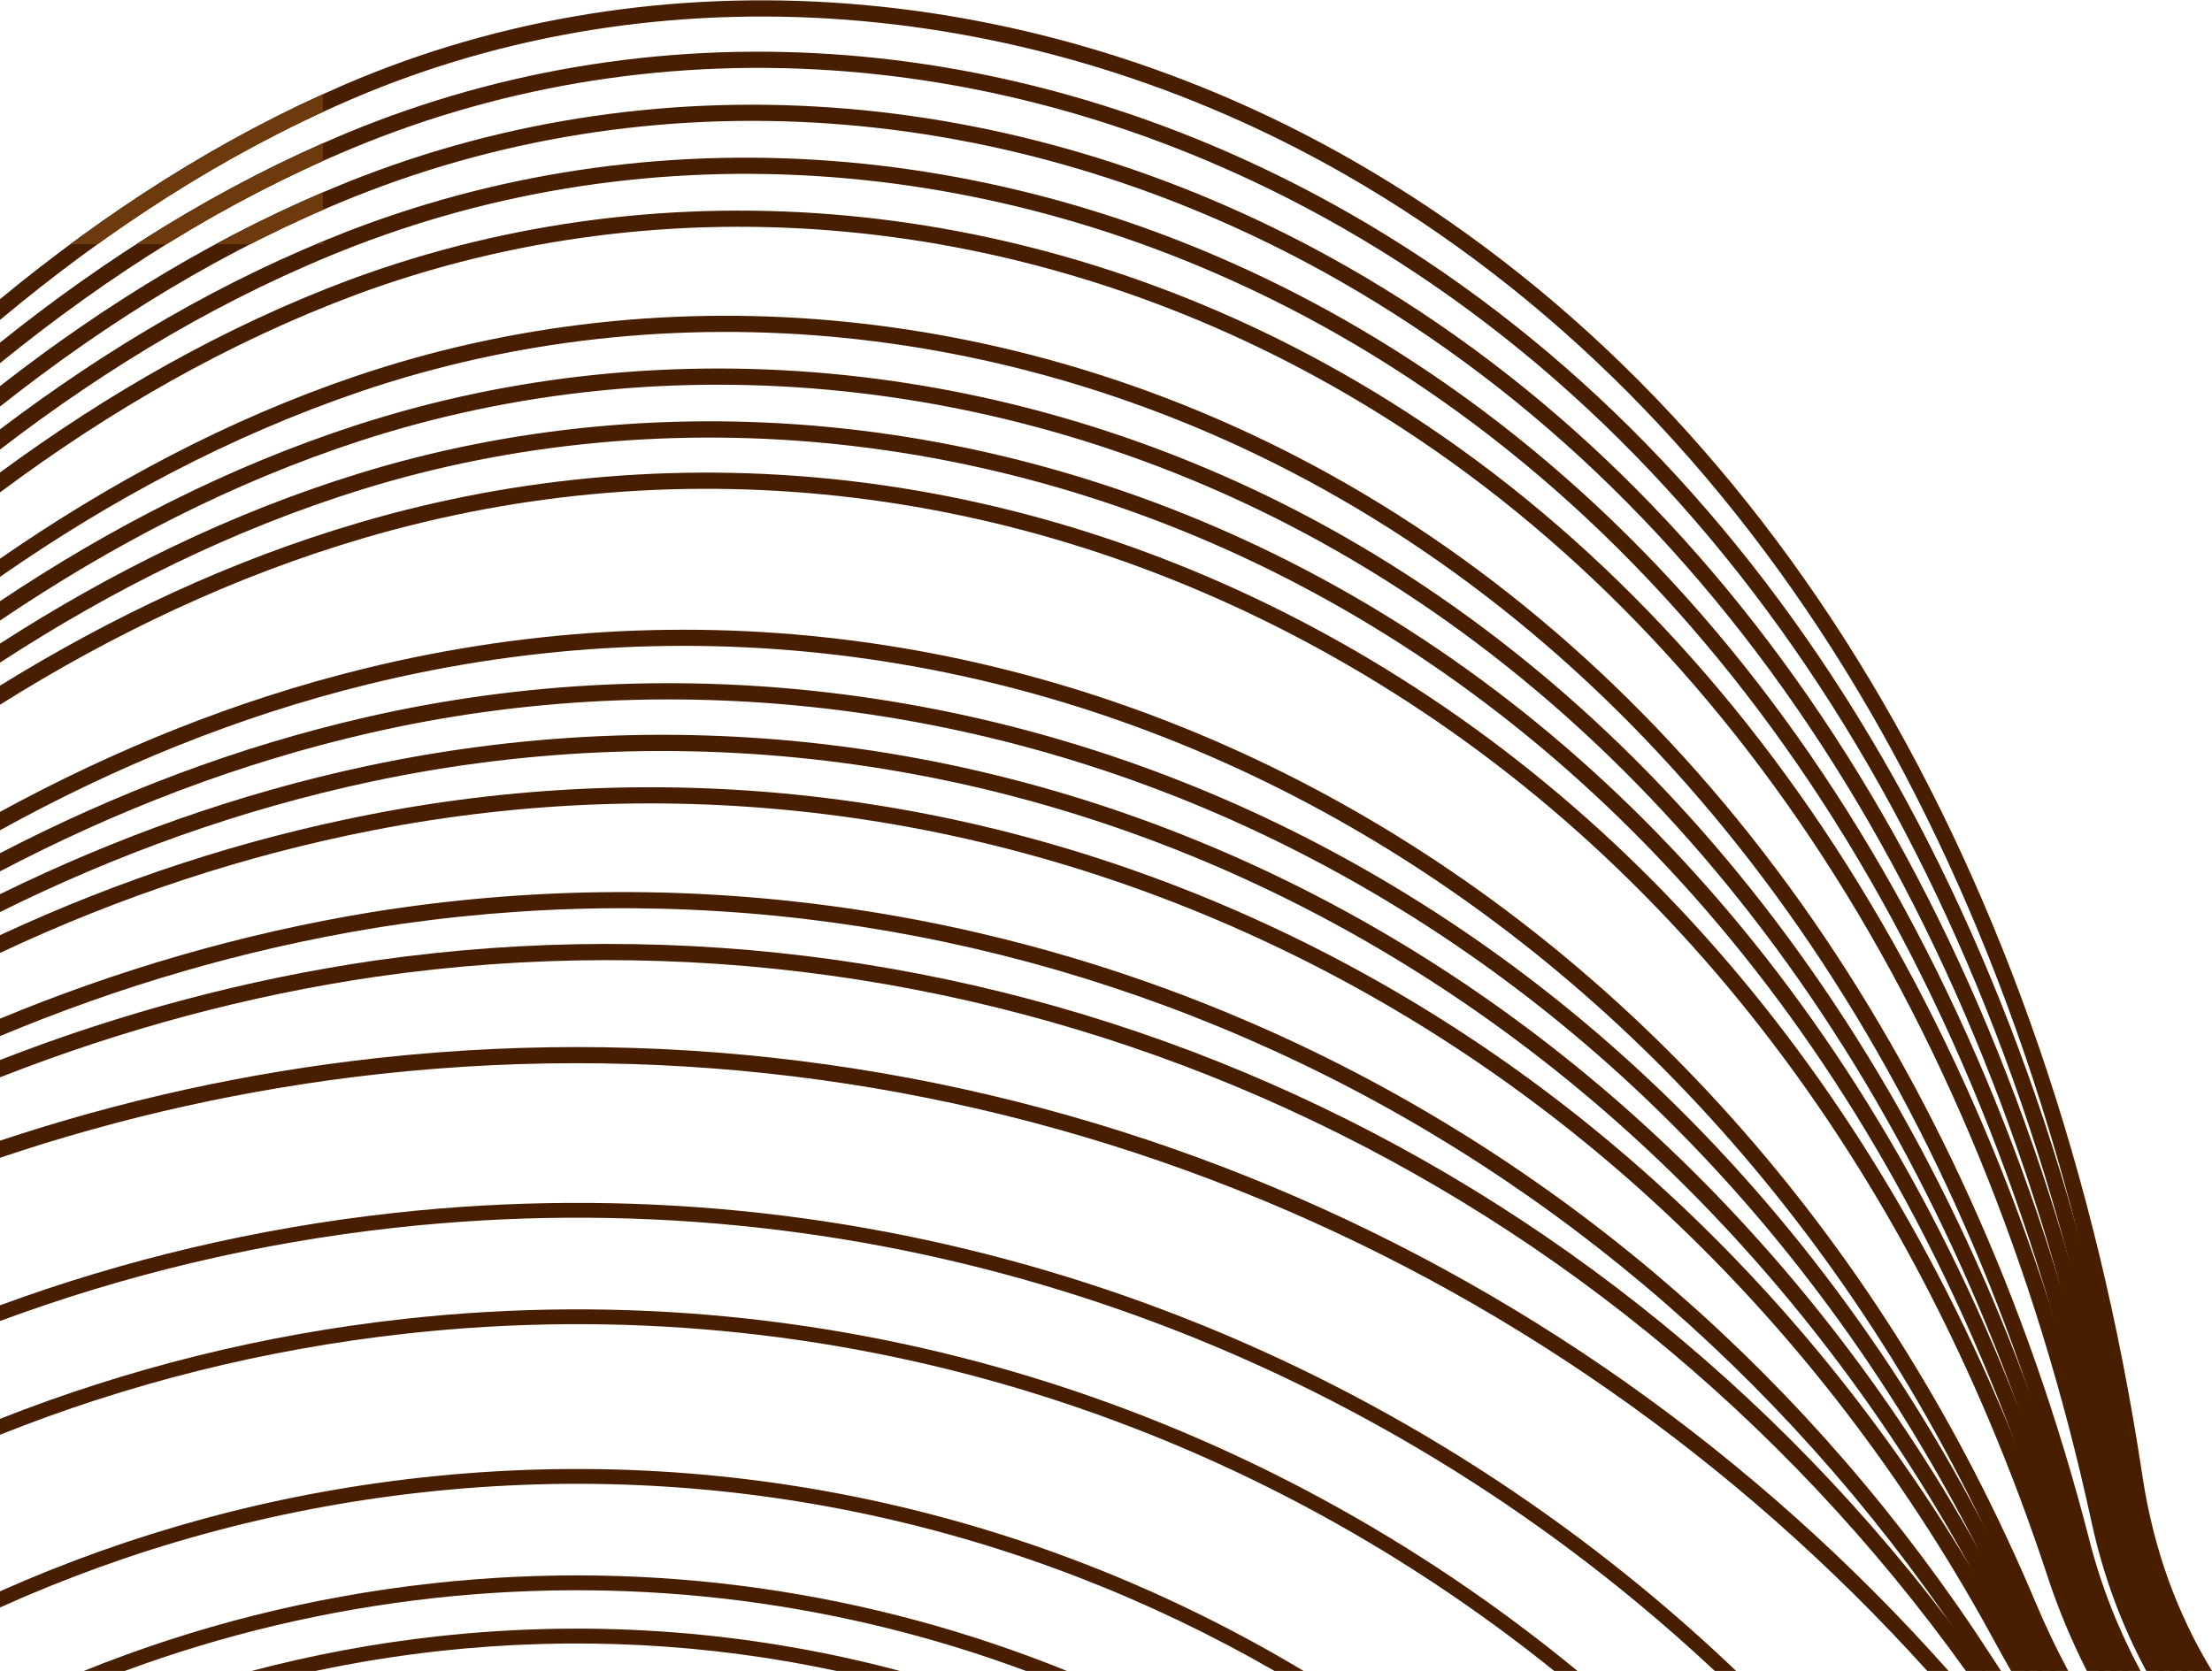 <?xml version="1.0" encoding="UTF-8"?>
<!DOCTYPE svg PUBLIC "-//W3C//DTD SVG 1.1//EN" "http://www.w3.org/Graphics/SVG/1.1/DTD/svg11.dtd">
<!-- Creator: CorelDRAW X7 -->
<svg xmlns="http://www.w3.org/2000/svg" xml:space="preserve" width="2.055in" height="1.553in" version="1.1" style="shape-rendering:geometricPrecision; text-rendering:geometricPrecision; image-rendering:optimizeQuality; fill-rule:evenodd; clip-rule:evenodd" viewBox="0 0 20553 15526" xmlns:xlink="http://www.w3.org/1999/xlink">
 <defs>
  <style type="text/css">
   <![CDATA[
    .fil0 {fill:#481E00}
    .fil2 {fill:#6D3A0E}
    .fil1 {fill:#481E00;fill-rule:nonzero}
    .fil3 {fill:#6D3A0E;fill-rule:nonzero}
   ]]>
  </style>
     <mask id="id0">
  <linearGradient id="id1" gradientUnits="userSpaceOnUse" x1="5618.98" y1="1645.16" x2="14933.8" y2="13880.8">
   <stop offset="0" style="stop-opacity:1; stop-color:white"/>
   <stop offset="1" style="stop-opacity:0; stop-color:white"/>
  </linearGradient>
      <rect style="fill:url(#id1)" x="-39" y="-39" width="20632" height="15605"/>
     </mask>
     <mask id="id2">
  <linearGradient id="id3" gradientUnits="userSpaceOnUse" x1="5593.15" y1="1765.87" x2="14846.5" y2="14237.3">
   <stop offset="0" style="stop-opacity:1; stop-color:white"/>
   <stop offset="1" style="stop-opacity:0; stop-color:white"/>
  </linearGradient>
      <rect style="fill:url(#id3)" x="-39" y="438" width="20519" height="15127"/>
     </mask>
     <mask id="id4">
  <linearGradient id="id5" gradientUnits="userSpaceOnUse" x1="5448.46" y1="1713.98" x2="14878.9" y2="14781.8">
   <stop offset="0" style="stop-opacity:1; stop-color:white"/>
   <stop offset="1" style="stop-opacity:0; stop-color:white"/>
  </linearGradient>
      <rect style="fill:url(#id5)" x="-39" y="931" width="20406" height="14635"/>
     </mask>
     <mask id="id6">
  <linearGradient id="id7" gradientUnits="userSpaceOnUse" x1="5462.6" y1="1867.91" x2="14753.5" y2="15120.1">
   <stop offset="0" style="stop-opacity:1; stop-color:white"/>
   <stop offset="1" style="stop-opacity:0; stop-color:white"/>
  </linearGradient>
      <rect style="fill:url(#id7)" x="-39" y="1423" width="20295" height="14142"/>
     </mask>
     <mask id="id8">
  <linearGradient id="id9" gradientUnits="userSpaceOnUse" x1="5363.58" y1="1847.76" x2="14741.1" y2="15632.4">
   <stop offset="0" style="stop-opacity:1; stop-color:white"/>
   <stop offset="1" style="stop-opacity:0; stop-color:white"/>
  </linearGradient>
      <rect style="fill:url(#id9)" x="-39" y="1915" width="20184" height="13650"/>
     </mask>
     <mask id="id10">
  <linearGradient id="id11" gradientUnits="userSpaceOnUse" x1="5243.11" y1="1861.38" x2="14646" y2="16596">
   <stop offset="0" style="stop-opacity:1; stop-color:white"/>
   <stop offset="1" style="stop-opacity:0; stop-color:white"/>
  </linearGradient>
      <rect style="fill:url(#id11)" x="-39" y="2892" width="19968" height="12673"/>
     </mask>
     <mask id="id12">
  <linearGradient id="id13" gradientUnits="userSpaceOnUse" x1="5220.2" y1="1903.5" x2="14558.1" y2="17044.3">
   <stop offset="0" style="stop-opacity:1; stop-color:white"/>
   <stop offset="1" style="stop-opacity:0; stop-color:white"/>
  </linearGradient>
      <rect style="fill:url(#id13)" x="-39" y="3383" width="19857" height="12183"/>
     </mask>
     <mask id="id14">
  <linearGradient id="id15" gradientUnits="userSpaceOnUse" x1="5222.8" y1="1970.59" x2="14444.8" y2="17468">
   <stop offset="0" style="stop-opacity:1; stop-color:white"/>
   <stop offset="1" style="stop-opacity:0; stop-color:white"/>
  </linearGradient>
      <rect style="fill:url(#id15)" x="-39" y="3873" width="19746" height="11692"/>
     </mask>
     <mask id="id16">
  <linearGradient id="id17" gradientUnits="userSpaceOnUse" x1="5144.84" y1="1883.94" x2="14411.5" y2="18031.3">
   <stop offset="0" style="stop-opacity:1; stop-color:white"/>
   <stop offset="1" style="stop-opacity:0; stop-color:white"/>
  </linearGradient>
      <rect style="fill:url(#id17)" x="-39" y="4350" width="19635" height="11215"/>
     </mask>
     <mask id="id18">
  <linearGradient id="id19" gradientUnits="userSpaceOnUse" x1="5688.15" y1="2962.36" x2="13528.7" y2="18412.5">
   <stop offset="0" style="stop-opacity:1; stop-color:white"/>
   <stop offset="1" style="stop-opacity:0; stop-color:white"/>
  </linearGradient>
      <rect style="fill:url(#id19)" x="-39" y="5810" width="19296" height="9756"/>
     </mask>
     <mask id="id20">
  <linearGradient id="id21" gradientUnits="userSpaceOnUse" x1="5934.84" y1="3471.89" x2="13165.2" y2="18400.4">
   <stop offset="0" style="stop-opacity:1; stop-color:white"/>
   <stop offset="1" style="stop-opacity:0; stop-color:white"/>
  </linearGradient>
      <rect style="fill:url(#id21)" x="-39" y="6307" width="19179" height="9258"/>
     </mask>
     <mask id="id22">
  <linearGradient id="id23" gradientUnits="userSpaceOnUse" x1="6165.35" y1="3978.15" x2="12815" y2="18373.8">
   <stop offset="0" style="stop-opacity:1; stop-color:white"/>
   <stop offset="1" style="stop-opacity:0; stop-color:white"/>
  </linearGradient>
      <rect style="fill:url(#id23)" x="-39" y="6787" width="19059" height="8779"/>
     </mask>
     <mask id="id24">
  <linearGradient id="id25" gradientUnits="userSpaceOnUse" x1="6394.37" y1="4506.81" x2="12462.5" y2="18332.4">
   <stop offset="0" style="stop-opacity:1; stop-color:white"/>
   <stop offset="1" style="stop-opacity:0; stop-color:white"/>
  </linearGradient>
      <rect style="fill:url(#id25)" x="-39" y="7274" width="18936" height="8291"/>
     </mask>
     <mask id="id26">
  <linearGradient id="id27" gradientUnits="userSpaceOnUse" x1="6825.67" y1="5609.33" x2="11767.1" y2="18203.9">
   <stop offset="0" style="stop-opacity:1; stop-color:white"/>
   <stop offset="1" style="stop-opacity:0; stop-color:white"/>
  </linearGradient>
      <rect style="fill:url(#id27)" x="-39" y="8248" width="18672" height="7317"/>
     </mask>
     <mask id="id28">
  <linearGradient id="id29" gradientUnits="userSpaceOnUse" x1="7020.87" y1="6178.31" x2="11427.2" y2="18117.2">
   <stop offset="0" style="stop-opacity:1; stop-color:white"/>
   <stop offset="1" style="stop-opacity:0; stop-color:white"/>
  </linearGradient>
      <rect style="fill:url(#id29)" x="-39" y="8730" width="18527" height="6835"/>
     </mask>
     <mask id="id30">
  <linearGradient id="id31" gradientUnits="userSpaceOnUse" x1="7351.26" y1="7355.35" x2="10753.9" y2="17898.4">
   <stop offset="0" style="stop-opacity:1; stop-color:white"/>
   <stop offset="1" style="stop-opacity:0; stop-color:white"/>
  </linearGradient>
      <rect style="fill:url(#id31)" x="-39" y="9689" width="18184" height="5877"/>
     </mask>
     <mask id="id32">
  <linearGradient id="id33" gradientUnits="userSpaceOnUse" x1="5342.17" y1="15211.6" x2="5357.68" y2="15447.3">
   <stop offset="0" style="stop-opacity:1; stop-color:white"/>
   <stop offset="1" style="stop-opacity:0; stop-color:white"/>
  </linearGradient>
      <rect style="fill:url(#id33)" x="2300" y="15094" width="6100" height="472"/>
     </mask>
     <mask id="id34">
  <linearGradient id="id35" gradientUnits="userSpaceOnUse" x1="5307.83" y1="14693.8" x2="5383.9" y2="15470.4">
   <stop offset="0" style="stop-opacity:1; stop-color:white"/>
   <stop offset="1" style="stop-opacity:0; stop-color:white"/>
  </linearGradient>
      <rect style="fill:url(#id35)" x="739" y="14599" width="9213" height="966"/>
     </mask>
     <mask id="id36">
  <linearGradient id="id37" gradientUnits="userSpaceOnUse" x1="5866.54" y1="13373.8" x2="6245.59" y2="15801.3">
   <stop offset="0" style="stop-opacity:1; stop-color:white"/>
   <stop offset="1" style="stop-opacity:0; stop-color:white"/>
  </linearGradient>
      <rect style="fill:url(#id37)" x="-39" y="13610" width="12191" height="1955"/>
     </mask>
     <mask id="id38">
  <linearGradient id="id39" gradientUnits="userSpaceOnUse" x1="6677.32" y1="11027.6" x2="7979.61" y2="16663.9">
   <stop offset="0" style="stop-opacity:1; stop-color:white"/>
   <stop offset="1" style="stop-opacity:0; stop-color:white"/>
  </linearGradient>
      <rect style="fill:url(#id39)" x="-39" y="12126" width="14736" height="3439"/>
     </mask>
     <mask id="id40">
  <linearGradient id="id41" gradientUnits="userSpaceOnUse" x1="7004.84" y1="9447.56" x2="9126.26" y2="17254.7">
   <stop offset="0" style="stop-opacity:1; stop-color:white"/>
   <stop offset="1" style="stop-opacity:0; stop-color:white"/>
  </linearGradient>
      <rect style="fill:url(#id41)" x="-39" y="11137" width="16210" height="4428"/>
     </mask>
 </defs>
 <g id="Layer_x0020_1">
  <g id="_2723883763888">
   <g>
    <path class="fil0" d="M20389 15526c-306,-518 -524,-1106 -627,-1786 -847,-5617 -3426,-9921 -7262,-12120 -2920,-1673 -6374,-1934 -9241,-698 -1184,510 -2260,1214 -3259,2048l0 -193c982,-809 2040,-1493 3202,-1994 2908,-1254 6411,-990 9369,706 3876,2221 6482,6564 7336,12228 105,695 330,1289 646,1809l-164 0z"/>
    <path class="fil0" d="M20276 15526c-284,-494 -490,-1049 -596,-1685 -899,-5419 -3459,-9585 -7210,-11729 -2936,-1678 -6288,-1947 -9197,-737 -1188,495 -2269,1182 -3273,1997l0 -191c988,-792 2051,-1459 3217,-1946l0 0c2951,-1226 6350,-955 9324,746 3791,2167 6377,6370 7284,11835 108,651 321,1213 615,1710l-164 0z"/>
    <path class="fil0" d="M20164 15526c-262,-469 -458,-992 -566,-1584 -949,-5223 -3491,-9249 -7158,-11339 -2909,-1657 -6245,-1940 -9154,-775 -1191,479 -2276,1149 -3286,1947l0 -190c994,-775 2062,-1426 3232,-1897l0 0c2950,-1181 6332,-895 9279,784 3706,2111 6274,6175 7231,11442 111,608 313,1139 585,1612l-163 0z"/>
    <path class="fil0" d="M20053 15526c-243,-444 -427,-934 -537,-1483 -999,-5027 -3523,-8916 -7107,-10950 -2882,-1635 -6203,-1931 -9110,-812l0 0c-1194,463 -2284,1114 -3299,1894l0 -188c1000,-757 2073,-1391 3247,-1847l0 0c2948,-1134 6313,-835 9233,822 3622,2055 6172,5980 7180,11051 113,565 303,1064 556,1513l-163 0z"/>
    <path class="fil0" d="M19942 15526c-224,-418 -398,-875 -508,-1382 -1047,-4833 -3554,-8584 -7057,-10562 -2855,-1612 -6159,-1921 -9065,-848 -1197,447 -2292,1079 -3312,1839l0 -185c1006,-739 2084,-1356 3262,-1796l1 0c2945,-1087 6293,-774 9185,859 3540,1998 6072,5784 7130,10660 113,524 293,991 527,1415l-163 0z"/>
    <path class="fil0" d="M19722 15526c-189,-363 -342,-754 -451,-1179 -1145,-4461 -3625,-7944 -6980,-9807 -2803,-1556 -6066,-1884 -8952,-901 -1203,411 -2308,1002 -3339,1719l0 -169c1023,-707 2116,-1291 3293,-1692l23 71 -23 -71c2925,-997 6230,-665 9068,911 3391,1883 5896,5399 7052,9900 113,441 275,844 476,1218l-167 0z"/>
    <path class="fil0" d="M19612 15526c-172,-335 -315,-693 -422,-1078 -1193,-4273 -3656,-7620 -6937,-9425 -2777,-1528 -6021,-1867 -8901,-931l-22 -71 22 71c-1197,390 -2310,968 -3352,1672l0 -180c1029,-687 2127,-1251 3308,-1635 2917,-949 6203,-606 9015,941 3315,1825 5804,5204 7007,9517 112,401 264,772 448,1119l-166 0z"/>
    <path class="fil0" d="M19501 15526c-155,-307 -288,-631 -393,-977 -2677,-8834 -10110,-11747 -15743,-10004l-21 -72 21 72c-1200,372 -2317,928 -3365,1610l0 -177c1035,-666 2138,-1210 3323,-1577 5701,-1766 13220,1177 15925,10104 110,362 252,701 420,1021l-167 0z"/>
    <path class="fil0" d="M19390 15526c-140,-277 -263,-568 -364,-875 -1272,-3868 -3572,-6828 -6652,-8558 -2817,-1583 -6011,-1971 -8995,-1095 -1205,354 -2326,888 -3379,1548l0 -177c1041,-643 2149,-1166 3338,-1515l20 72 -20 -72c3022,-888 6255,-495 9107,1107 3112,1749 5436,4737 6720,8642 107,325 239,632 391,923l-166 0z"/>
    <path class="fil0" d="M19050 15526c-96,-185 -186,-375 -268,-570 -2777,-6602 -9094,-10139 -15364,-8599 -1210,297 -2347,765 -3418,1356l0 -171c1061,-578 2187,-1037 3384,-1331 6340,-1556 12727,2015 15533,8686 91,216 191,425 300,629l-167 0z"/>
    <path class="fil0" d="M18933 15526c-82,-153 -159,-309 -232,-468 -1461,-3195 -3747,-5662 -6612,-7131 -2694,-1383 -5769,-1779 -8658,-1117l-16 -74 16 74c-1213,278 -2354,720 -3431,1285l0 -169c1067,-553 2198,-988 3399,-1263 2922,-670 6032,-269 8756,1129 2894,1485 5204,3976 6679,7203 83,181 172,358 266,531l-167 0z"/>
    <path class="fil0" d="M18812 15526c-66,-120 -130,-242 -192,-366 -2993,-6017 -9094,-9190 -15176,-7898l-15 -73 15 73c-1219,260 -2365,676 -3444,1211l0 -166c1071,-525 2206,-935 3414,-1192 6151,-1307 12313,1899 15337,7977 73,147 150,292 229,434l-168 0z"/>
    <path class="fil0" d="M18686 15526c-50,-87 -99,-175 -147,-263 -1551,-2862 -3828,-5083 -6584,-6422 -2677,-1301 -5617,-1690 -8498,-1126 -1179,231 -2328,608 -3457,1138l0 -165c1120,-520 2260,-891 3430,-1120l13 74 -13 -74c2912,-571 5882,-177 8588,1137 2784,1353 5083,3595 6650,6485 61,113 124,225 189,336l-171 0z"/>
    <path class="fil0" d="M3483 8621c-1237,203 -2398,551 -3483,1005l0 -162c1079,-447 2232,-790 3460,-991l1 0c2861,-459 5776,-62 8426,1146 2672,1219 4959,3212 6613,5765 31,48 62,95 93,142l-177 0 -38 -59c-1638,-2529 -3904,-4504 -6551,-5710 -2624,-1197 -5511,-1590 -8344,-1136l0 0z"/>
    <path class="fil0" d="M3496 9074c-1190,174 -2359,489 -3496,935l0 -161c1130,-440 2293,-750 3476,-923l0 0c5752,-827 11478,1687 14940,6556l32 45 -182 0c-3434,-4796 -9095,-7268 -14770,-6452l0 0z"/>
    <path class="fil0" d="M3522 9979c-1221,135 -2399,399 -3522,778l0 -159c1119,-373 2291,-634 3507,-768 5678,-625 11018,1666 14598,5696l-198 0c-3549,-3933 -8802,-6161 -14385,-5547z"/>
    <path class="fil1" d="M4069 15204c1482,-163 2930,-41 4292,322l-589 0c-1182,-253 -2423,-324 -3689,-185 -390,43 -773,105 -1150,185l-594 0c560,-148 1138,-257 1730,-322z"/>
    <path class="fil1" d="M4018 14712c2073,-228 4081,80 5895,814l-380 0c-1706,-633 -3576,-888 -5501,-677 -1003,111 -1964,341 -2872,677l-381 0c1015,-410 2101,-688 3239,-814z"/>
    <path class="fil1" d="M3915 13729c2964,-326 5807,364 8197,1797l-270 0c-2324,-1338 -5061,-1974 -7913,-1660 -1393,153 -2712,522 -3929,1070l0 -150c1215,-541 2529,-905 3915,-1057z"/>
    <path class="fil1" d="M3760 12254c4073,-448 7937,835 10897,3272l-216 0c-2915,-2346 -6691,-3573 -10666,-3135 -1325,146 -2590,467 -3775,940l0 -148c1182,-466 2442,-784 3760,-929z"/>
    <path class="fil1" d="M3657 11270c4348,-478 8473,896 11628,3504 290,240 573,491 846,752l-198 0c-238,-223 -482,-437 -733,-645 -3127,-2586 -7217,-3948 -11528,-3474 -1282,141 -2511,437 -3672,867l0 -146c1157,-425 2381,-717 3657,-858z"/>
   </g>
   <g>
    <path class="fil2" style="mask:url(#id0)" d="M20389 15526c-306,-518 -524,-1106 -627,-1786 -847,-5617 -3426,-9921 -7262,-12120 -2920,-1673 -6374,-1934 -9241,-698 -1184,510 -2260,1214 -3259,2048l0 -193c982,-809 2040,-1493 3202,-1994 2908,-1254 6411,-990 9369,706 3876,2221 6482,6564 7336,12228 105,695 330,1289 646,1809l-164 0z"/>
    <path class="fil2" style="mask:url(#id2)" d="M20276 15526c-284,-494 -490,-1049 -596,-1685 -899,-5419 -3459,-9585 -7210,-11729 -2936,-1678 -6288,-1947 -9197,-737 -1188,495 -2269,1182 -3273,1997l0 -191c988,-792 2051,-1459 3217,-1946l0 0c2951,-1226 6350,-955 9324,746 3791,2167 6377,6370 7284,11835 108,651 321,1213 615,1710l-164 0z"/>
    <path class="fil2" style="mask:url(#id4)" d="M20164 15526c-262,-469 -458,-992 -566,-1584 -949,-5223 -3491,-9249 -7158,-11339 -2909,-1657 -6245,-1940 -9154,-775 -1191,479 -2276,1149 -3286,1947l0 -190c994,-775 2062,-1426 3232,-1897l0 0c2950,-1181 6332,-895 9279,784 3706,2111 6274,6175 7231,11442 111,608 313,1139 585,1612l-163 0z"/>
    <path class="fil2" style="mask:url(#id6)" d="M20053 15526c-243,-444 -427,-934 -537,-1483 -999,-5027 -3523,-8916 -7107,-10950 -2882,-1635 -6203,-1931 -9110,-812l0 0c-1194,463 -2284,1114 -3299,1894l0 -188c1000,-757 2073,-1391 3247,-1847l0 0c2948,-1134 6313,-835 9233,822 3622,2055 6172,5980 7180,11051 113,565 303,1064 556,1513l-163 0z"/>
    <path class="fil2" style="mask:url(#id8)" d="M19942 15526c-224,-418 -398,-875 -508,-1382 -1047,-4833 -3554,-8584 -7057,-10562 -2855,-1612 -6159,-1921 -9065,-848 -1197,447 -2292,1079 -3312,1839l0 -185c1006,-739 2084,-1356 3262,-1796l1 0c2945,-1087 6293,-774 9185,859 3540,1998 6072,5784 7130,10660 113,524 293,991 527,1415l-163 0z"/>
    <path class="fil2" style="mask:url(#id10)" d="M19722 15526c-189,-363 -342,-754 -451,-1179 -1145,-4461 -3625,-7944 -6980,-9807 -2803,-1556 -6066,-1884 -8952,-901 -1203,411 -2308,1002 -3339,1719l0 -169c1023,-707 2116,-1291 3293,-1692l23 71 -23 -71c2925,-997 6230,-665 9068,911 3391,1883 5896,5399 7052,9900 113,441 275,844 476,1218l-167 0z"/>
    <path class="fil2" style="mask:url(#id12)" d="M19612 15526c-172,-335 -315,-693 -422,-1078 -1193,-4273 -3656,-7620 -6937,-9425 -2777,-1528 -6021,-1867 -8901,-931l-22 -71 22 71c-1197,390 -2310,968 -3352,1672l0 -180c1029,-687 2127,-1251 3308,-1635 2917,-949 6203,-606 9015,941 3315,1825 5804,5204 7007,9517 112,401 264,772 448,1119l-166 0z"/>
    <path class="fil2" style="mask:url(#id14)" d="M19501 15526c-155,-307 -288,-631 -393,-977 -2677,-8834 -10110,-11747 -15743,-10004l-21 -72 21 72c-1200,372 -2317,928 -3365,1610l0 -177c1035,-666 2138,-1210 3323,-1577 5701,-1766 13220,1177 15925,10104 110,362 252,701 420,1021l-167 0z"/>
    <path class="fil2" style="mask:url(#id16)" d="M19390 15526c-140,-277 -263,-568 -364,-875 -1272,-3868 -3572,-6828 -6652,-8558 -2817,-1583 -6011,-1971 -8995,-1095 -1205,354 -2326,888 -3379,1548l0 -177c1041,-643 2149,-1166 3338,-1515l20 72 -20 -72c3022,-888 6255,-495 9107,1107 3112,1749 5436,4737 6720,8642 107,325 239,632 391,923l-166 0z"/>
    <path class="fil2" style="mask:url(#id18)" d="M19050 15526c-96,-185 -186,-375 -268,-570 -2777,-6602 -9094,-10139 -15364,-8599 -1210,297 -2347,765 -3418,1356l0 -171c1061,-578 2187,-1037 3384,-1331 6340,-1556 12727,2015 15533,8686 91,216 191,425 300,629l-167 0z"/>
    <path class="fil2" style="mask:url(#id20)" d="M18933 15526c-82,-153 -159,-309 -232,-468 -1461,-3195 -3747,-5662 -6612,-7131 -2694,-1383 -5769,-1779 -8658,-1117l-16 -74 16 74c-1213,278 -2354,720 -3431,1285l0 -169c1067,-553 2198,-988 3399,-1263 2922,-670 6032,-269 8756,1129 2894,1485 5204,3976 6679,7203 83,181 172,358 266,531l-167 0z"/>
    <path class="fil2" style="mask:url(#id22)" d="M18812 15526c-66,-120 -130,-242 -192,-366 -2993,-6017 -9094,-9190 -15176,-7898l-15 -73 15 73c-1219,260 -2365,676 -3444,1211l0 -166c1071,-525 2206,-935 3414,-1192 6151,-1307 12313,1899 15337,7977 73,147 150,292 229,434l-168 0z"/>
    <path class="fil2" style="mask:url(#id24)" d="M18686 15526c-50,-87 -99,-175 -147,-263 -1551,-2862 -3828,-5083 -6584,-6422 -2677,-1301 -5617,-1690 -8498,-1126 -1179,231 -2328,608 -3457,1138l0 -165c1120,-520 2260,-891 3430,-1120l13 74 -13 -74c2912,-571 5882,-177 8588,1137 2784,1353 5083,3595 6650,6485 61,113 124,225 189,336l-171 0z"/>
    <path class="fil2" style="mask:url(#id26)" d="M3483 8621c-1237,203 -2398,551 -3483,1005l0 -162c1079,-447 2232,-790 3460,-991l1 0c2861,-459 5776,-62 8426,1146 2672,1219 4959,3212 6613,5765 31,48 62,95 93,142l-177 0 -38 -59c-1638,-2529 -3904,-4504 -6551,-5710 -2624,-1197 -5511,-1590 -8344,-1136l0 0z"/>
    <path class="fil2" style="mask:url(#id28)" d="M3496 9074c-1190,174 -2359,489 -3496,935l0 -161c1130,-440 2293,-750 3476,-923l0 0c5752,-827 11478,1687 14940,6556l32 45 -182 0c-3434,-4796 -9095,-7268 -14770,-6452l0 0z"/>
    <path class="fil2" style="mask:url(#id30)" d="M3522 9979c-1221,135 -2399,399 -3522,778l0 -159c1119,-373 2291,-634 3507,-768 5678,-625 11018,1666 14598,5696l-198 0c-3549,-3933 -8802,-6161 -14385,-5547z"/>
    <path class="fil3" style="mask:url(#id32)" d="M4069 15204c1482,-163 2930,-41 4292,322l-589 0c-1182,-253 -2423,-324 -3689,-185 -390,43 -773,105 -1150,185l-594 0c560,-148 1138,-257 1730,-322z"/>
    <path class="fil3" style="mask:url(#id34)" d="M4018 14712c2073,-228 4081,80 5895,814l-380 0c-1706,-633 -3576,-888 -5501,-677 -1003,111 -1964,341 -2872,677l-381 0c1015,-410 2101,-688 3239,-814z"/>
    <path class="fil3" style="mask:url(#id36)" d="M3915 13729c2964,-326 5807,364 8197,1797l-270 0c-2324,-1338 -5061,-1974 -7913,-1660 -1393,153 -2712,522 -3929,1070l0 -150c1215,-541 2529,-905 3915,-1057z"/>
    <path class="fil3" style="mask:url(#id38)" d="M3760 12254c4073,-448 7937,835 10897,3272l-216 0c-2915,-2346 -6691,-3573 -10666,-3135 -1325,146 -2590,467 -3775,940l0 -148c1182,-466 2442,-784 3760,-929z"/>
    <path class="fil3" style="mask:url(#id40)" d="M3657 11270c4348,-478 8473,896 11628,3504 290,240 573,491 846,752l-198 0c-238,-223 -482,-437 -733,-645 -3127,-2586 -7217,-3948 -11528,-3474 -1282,141 -2511,437 -3672,867l0 -146c1157,-425 2381,-717 3657,-858z"/>
   </g>
  </g>
 </g>
</svg>